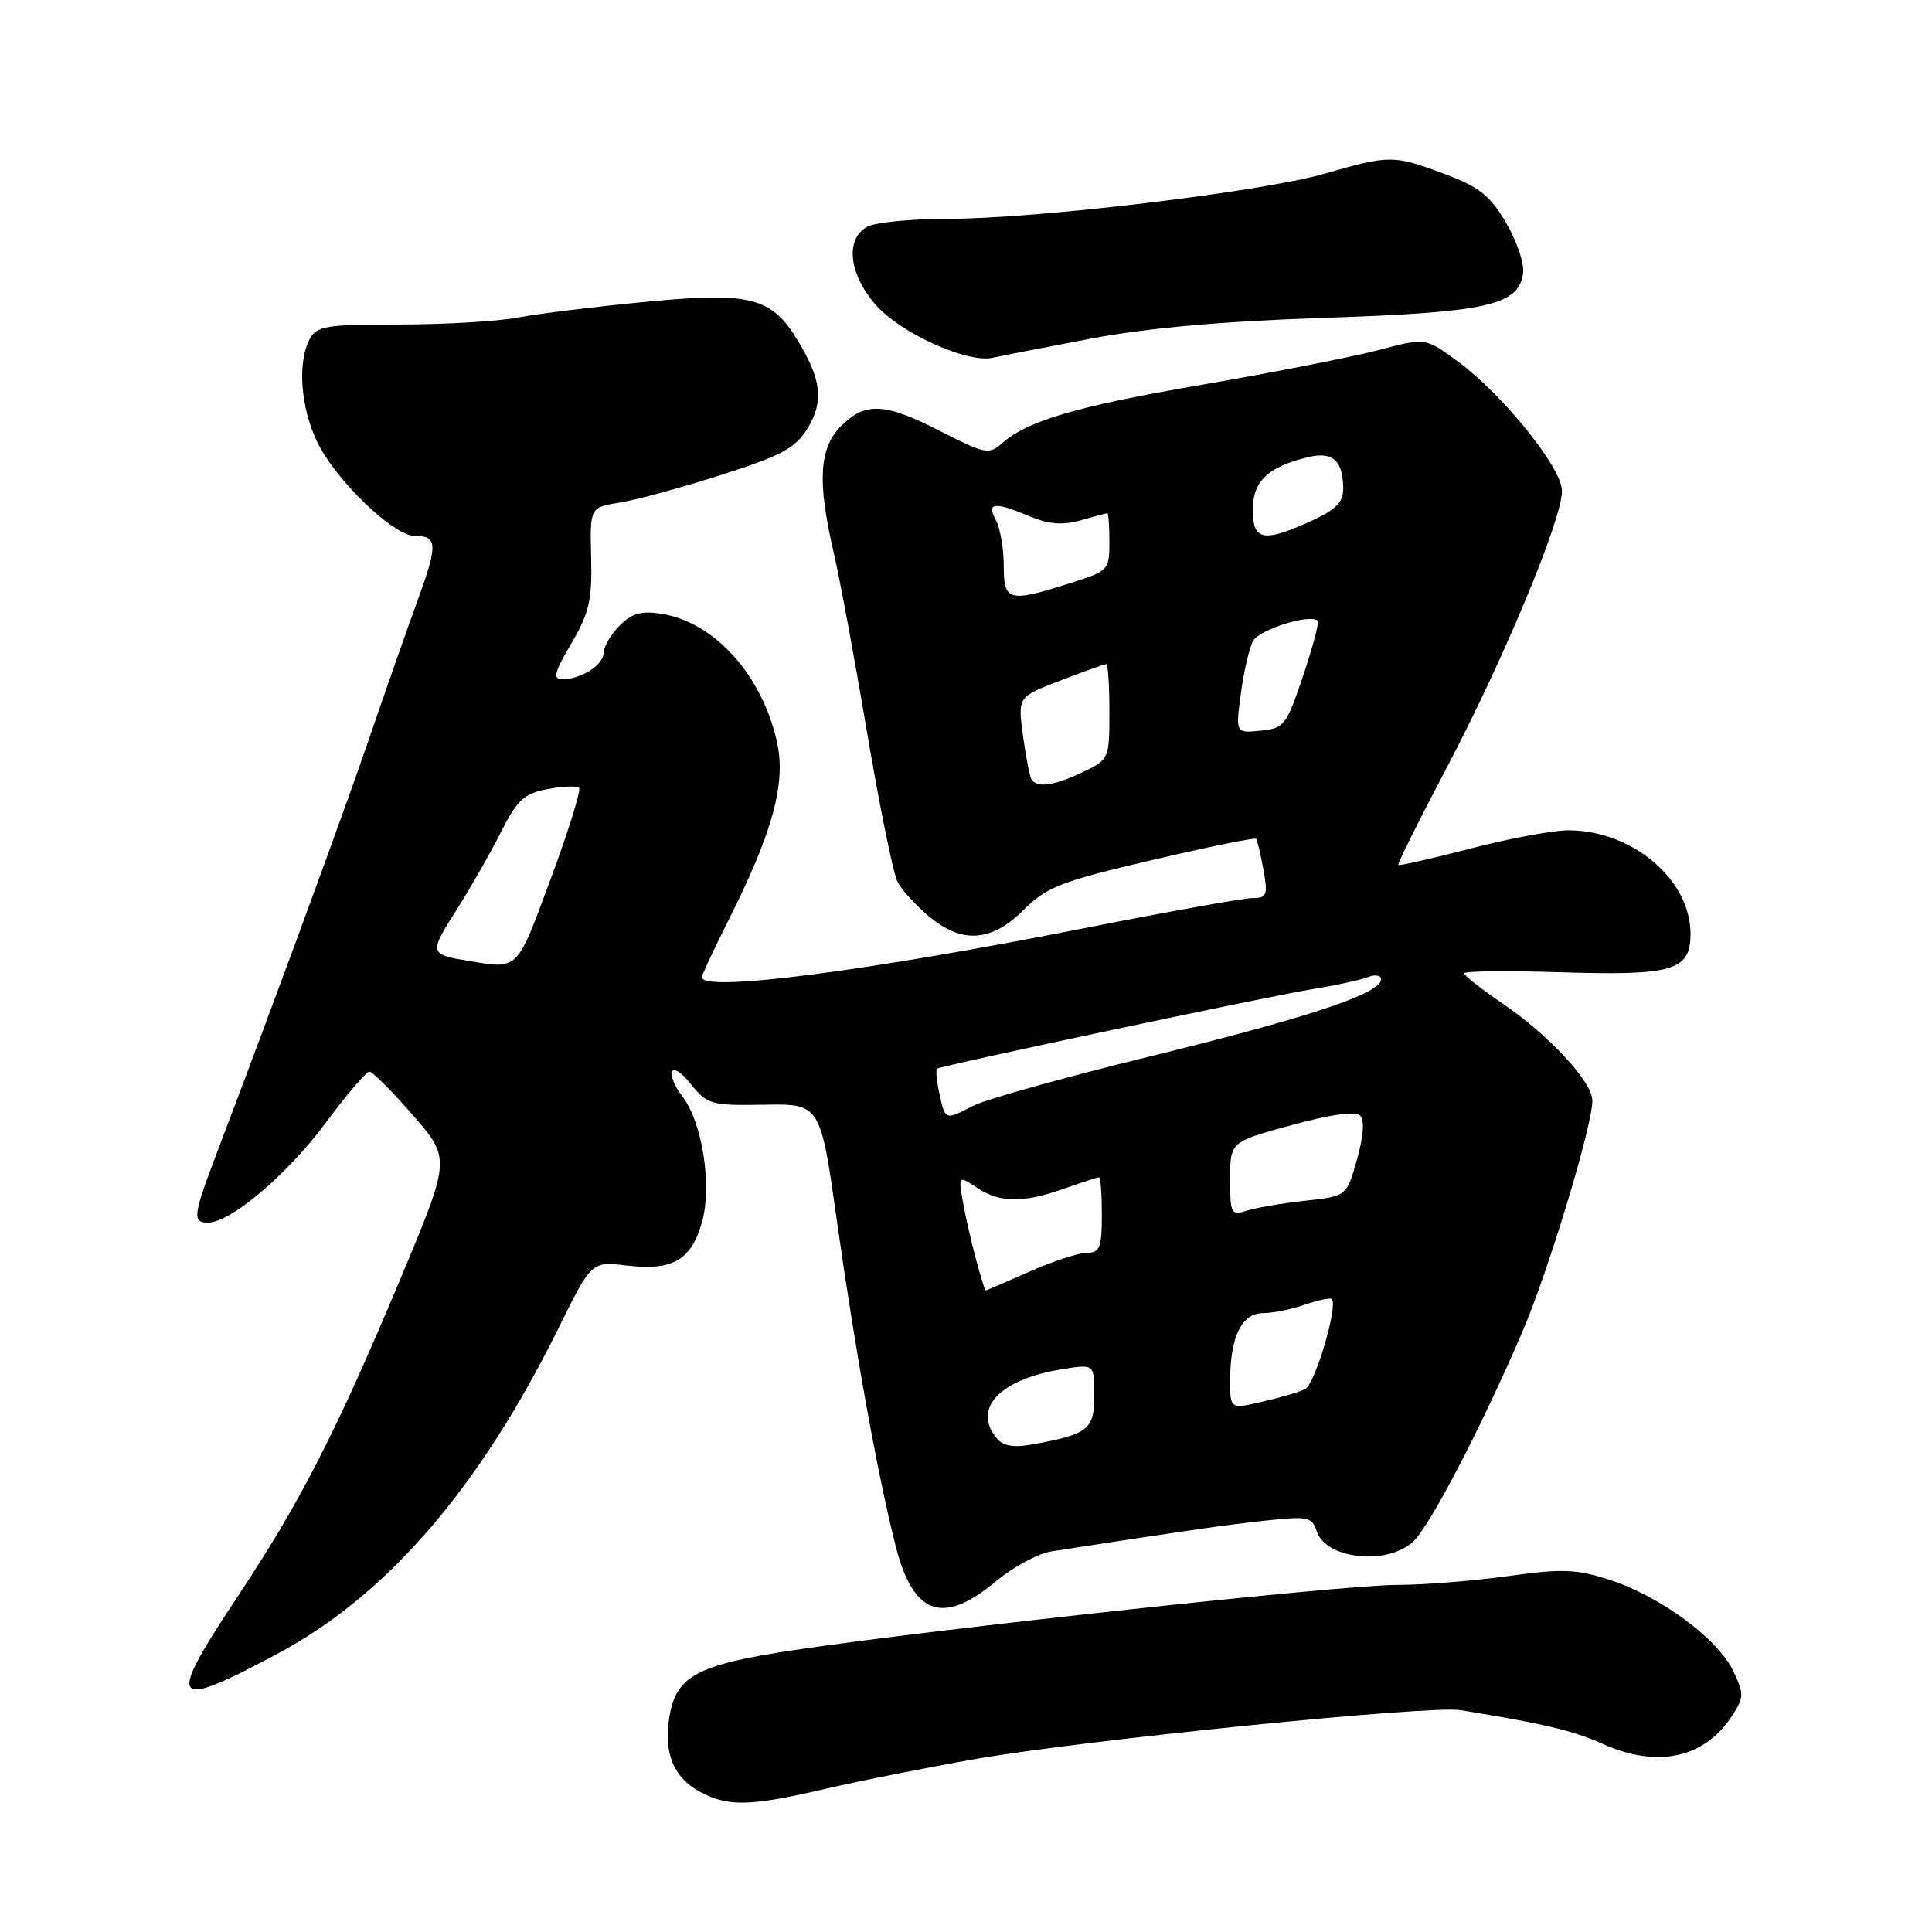 <?xml version="1.0" encoding="UTF-8" standalone="no"?>
<!DOCTYPE svg PUBLIC "-//W3C//DTD SVG 1.1//EN" "http://www.w3.org/Graphics/SVG/1.1/DTD/svg11.dtd" >
<svg xmlns="http://www.w3.org/2000/svg" xmlns:xlink="http://www.w3.org/1999/xlink" version="1.1" viewBox="0 0 256 256">
 <g >
 <path fill="currentColor"
d=" M 109.29 237.05 C 113.89 235.98 122.93 234.18 129.37 233.06 C 143.96 230.53 189.45 225.95 193.50 226.60 C 204.41 228.36 208.51 229.33 212.26 231.03 C 219.53 234.33 225.80 233.01 229.47 227.41 C 231.10 224.91 231.12 224.47 229.65 221.39 C 227.62 217.14 219.97 211.49 213.32 209.35 C 208.84 207.90 207.01 207.84 199.82 208.84 C 195.24 209.48 188.57 210.01 185.00 210.01 C 177.83 210.02 123.49 215.90 105.33 218.63 C 92.31 220.59 89.58 222.05 88.69 227.54 C 87.92 232.26 89.25 235.53 92.70 237.40 C 96.44 239.43 99.36 239.36 109.29 237.05 Z  M 36.55 219.25 C 51.23 211.46 63.52 197.24 74.09 175.82 C 78.38 167.14 78.38 167.14 83.03 167.69 C 89.19 168.42 91.67 166.95 93.07 161.74 C 94.34 157.01 93.04 148.75 90.49 145.38 C 87.98 142.07 88.85 140.30 91.42 143.50 C 93.72 146.37 94.14 146.50 101.27 146.38 C 108.71 146.26 108.71 146.26 110.91 161.88 C 113.35 179.15 116.24 195.19 118.66 204.78 C 120.98 214.01 124.92 215.42 131.96 209.54 C 134.24 207.63 137.54 205.85 139.30 205.57 C 156.34 202.93 162.37 202.06 167.65 201.49 C 173.27 200.88 173.87 201.00 174.46 202.86 C 175.63 206.57 183.69 207.49 187.21 204.31 C 189.41 202.33 196.31 189.10 201.71 176.50 C 205.18 168.42 211.00 149.19 211.00 145.83 C 211.00 143.37 205.26 137.17 199.07 132.95 C 196.28 131.05 194.00 129.26 194.00 128.96 C 194.00 128.67 199.78 128.61 206.85 128.83 C 221.75 129.29 224.00 128.62 224.00 123.71 C 223.99 116.56 216.34 110.07 207.86 110.02 C 205.86 110.01 200.01 111.09 194.87 112.43 C 189.73 113.76 185.41 114.75 185.28 114.61 C 185.14 114.48 187.99 108.77 191.59 101.93 C 199.15 87.62 207.01 68.76 206.97 65.04 C 206.94 61.96 199.15 52.29 193.12 47.86 C 188.88 44.74 188.88 44.74 182.69 46.38 C 179.28 47.28 168.85 49.33 159.50 50.94 C 142.63 53.83 136.15 55.73 132.71 58.79 C 131.07 60.25 130.44 60.12 124.71 57.19 C 117.25 53.36 114.69 53.22 111.45 56.45 C 108.53 59.38 108.27 63.75 110.48 73.27 C 111.30 76.78 113.30 87.61 114.94 97.32 C 116.58 107.03 118.38 115.84 118.94 116.88 C 119.50 117.93 121.35 119.96 123.05 121.39 C 127.45 125.09 131.37 124.83 135.62 120.58 C 138.66 117.54 140.53 116.81 152.58 113.98 C 160.03 112.23 166.27 110.96 166.43 111.15 C 166.60 111.34 167.04 113.19 167.41 115.25 C 168.02 118.62 167.87 119.00 165.97 119.00 C 164.81 119.00 154.77 120.80 143.67 122.99 C 114.53 128.75 93.00 131.51 93.00 129.48 C 93.00 129.19 94.55 125.87 96.44 122.11 C 102.41 110.27 104.18 103.77 102.95 98.29 C 100.97 89.44 94.70 82.48 87.71 81.34 C 85.00 80.90 83.75 81.25 82.11 82.89 C 80.95 84.05 80.00 85.66 80.00 86.46 C 80.00 88.08 77.03 90.00 74.52 90.00 C 73.21 90.00 73.43 89.12 75.71 85.25 C 78.08 81.21 78.47 79.50 78.33 73.86 C 78.16 67.23 78.16 67.23 82.13 66.59 C 84.31 66.25 90.38 64.59 95.60 62.92 C 103.64 60.34 105.40 59.39 107.02 56.73 C 109.17 53.20 108.86 50.35 105.77 45.23 C 102.26 39.37 99.50 38.66 85.63 39.99 C 78.96 40.63 71.30 41.57 68.61 42.08 C 65.93 42.59 58.85 43.00 52.90 43.00 C 43.22 43.00 41.96 43.20 41.04 44.93 C 39.38 48.02 39.83 54.02 42.05 58.60 C 44.48 63.62 52.14 71.00 54.92 71.00 C 57.99 71.00 58.05 72.12 55.34 79.55 C 53.94 83.37 51.11 91.45 49.04 97.50 C 45.60 107.56 36.25 133.01 28.94 152.22 C 25.55 161.12 25.43 162.00 27.59 162.00 C 30.56 162.00 38.12 155.58 43.16 148.78 C 45.93 145.05 48.53 142.00 48.94 142.00 C 49.36 142.00 51.96 144.59 54.71 147.77 C 59.73 153.53 59.73 153.53 53.03 169.52 C 44.53 189.79 39.80 199.01 31.58 211.41 C 22.00 225.84 22.54 226.69 36.55 219.25 Z  M 144.50 44.88 C 151.98 43.46 161.91 42.57 175.50 42.12 C 197.09 41.39 201.22 40.47 201.82 36.21 C 202.00 34.95 200.99 31.95 199.57 29.54 C 197.46 25.93 196.01 24.77 191.46 23.07 C 184.65 20.52 184.16 20.52 175.50 23.02 C 167.06 25.44 137.32 29.00 125.44 29.00 C 120.72 29.00 116.00 29.47 114.93 30.04 C 111.95 31.63 112.46 36.32 116.06 40.42 C 119.35 44.16 128.15 48.14 131.50 47.41 C 132.60 47.17 138.45 46.03 144.50 44.88 Z  M 132.06 190.57 C 128.79 186.63 132.50 182.74 140.79 181.42 C 145.00 180.74 145.00 180.74 145.00 184.90 C 145.00 189.41 144.21 190.04 136.89 191.38 C 134.30 191.85 132.93 191.62 132.06 190.57 Z  M 163.00 182.93 C 163.00 177.17 164.53 174.00 167.33 174.00 C 168.63 174.00 171.14 173.50 172.90 172.88 C 174.66 172.27 176.27 171.93 176.47 172.13 C 177.33 173.00 174.25 183.42 172.94 184.06 C 172.15 184.45 169.59 185.21 167.25 185.74 C 163.00 186.72 163.00 186.72 163.00 182.93 Z  M 129.29 166.75 C 128.66 164.41 127.89 160.99 127.57 159.14 C 127.00 155.77 127.00 155.77 129.47 157.39 C 132.53 159.40 135.54 159.43 141.00 157.50 C 143.34 156.68 145.42 156.00 145.63 156.00 C 145.83 156.00 146.00 158.25 146.00 161.00 C 146.00 165.31 145.73 166.00 144.03 166.00 C 142.94 166.00 139.51 167.12 136.40 168.50 C 133.29 169.88 130.68 171.00 130.59 171.00 C 130.51 171.00 129.92 169.09 129.29 166.75 Z  M 163.00 156.22 C 163.00 151.31 163.00 151.31 171.13 149.09 C 176.32 147.66 179.60 147.20 180.22 147.82 C 180.83 148.43 180.68 150.53 179.81 153.64 C 178.44 158.50 178.44 158.50 172.97 159.10 C 169.96 159.43 166.49 160.02 165.25 160.41 C 163.12 161.09 163.00 160.86 163.00 156.22 Z  M 124.48 144.93 C 124.11 143.24 123.97 141.75 124.15 141.61 C 124.74 141.19 168.19 131.98 174.00 131.05 C 177.03 130.56 180.29 129.85 181.25 129.47 C 182.21 129.09 183.00 129.23 183.00 129.77 C 183.00 131.62 173.49 134.80 152.70 139.90 C 141.26 142.70 130.60 145.67 129.00 146.50 C 125.20 148.46 125.27 148.49 124.48 144.93 Z  M 62.00 127.31 C 56.92 126.48 56.86 126.26 60.36 120.78 C 62.21 117.88 64.89 113.19 66.32 110.37 C 68.55 105.96 69.43 105.14 72.56 104.56 C 74.56 104.18 76.44 104.11 76.73 104.39 C 77.01 104.68 75.33 110.11 72.97 116.46 C 68.41 128.78 68.76 128.43 62.00 127.31 Z  M 136.67 103.25 C 136.43 102.84 135.92 100.21 135.54 97.42 C 134.86 92.33 134.86 92.33 140.52 90.17 C 143.63 88.97 146.36 88.00 146.59 88.00 C 146.82 88.00 147.00 90.84 147.00 94.31 C 147.00 100.56 146.96 100.65 143.47 102.31 C 139.66 104.13 137.38 104.44 136.67 103.25 Z  M 164.42 91.90 C 164.80 89.02 165.53 85.88 166.03 84.94 C 166.85 83.41 173.62 81.29 174.60 82.26 C 174.81 82.48 173.94 85.77 172.66 89.58 C 170.46 96.12 170.15 96.52 167.03 96.82 C 163.72 97.15 163.72 97.15 164.42 91.90 Z  M 133.00 74.93 C 133.00 72.70 132.53 70.00 131.96 68.93 C 130.69 66.56 131.73 66.44 136.51 68.44 C 139.01 69.48 140.84 69.62 143.22 68.94 C 145.02 68.42 146.60 68.00 146.74 68.00 C 146.88 68.00 147.00 69.72 147.00 71.82 C 147.00 75.55 146.89 75.67 141.66 77.32 C 133.62 79.85 133.00 79.68 133.00 74.93 Z  M 166.00 67.52 C 166.00 63.75 168.06 61.81 173.41 60.56 C 176.64 59.81 177.96 61.03 177.98 64.80 C 178.00 66.54 176.97 67.57 173.75 69.03 C 167.37 71.92 166.00 71.65 166.00 67.52 Z "/>
</g>
</svg>